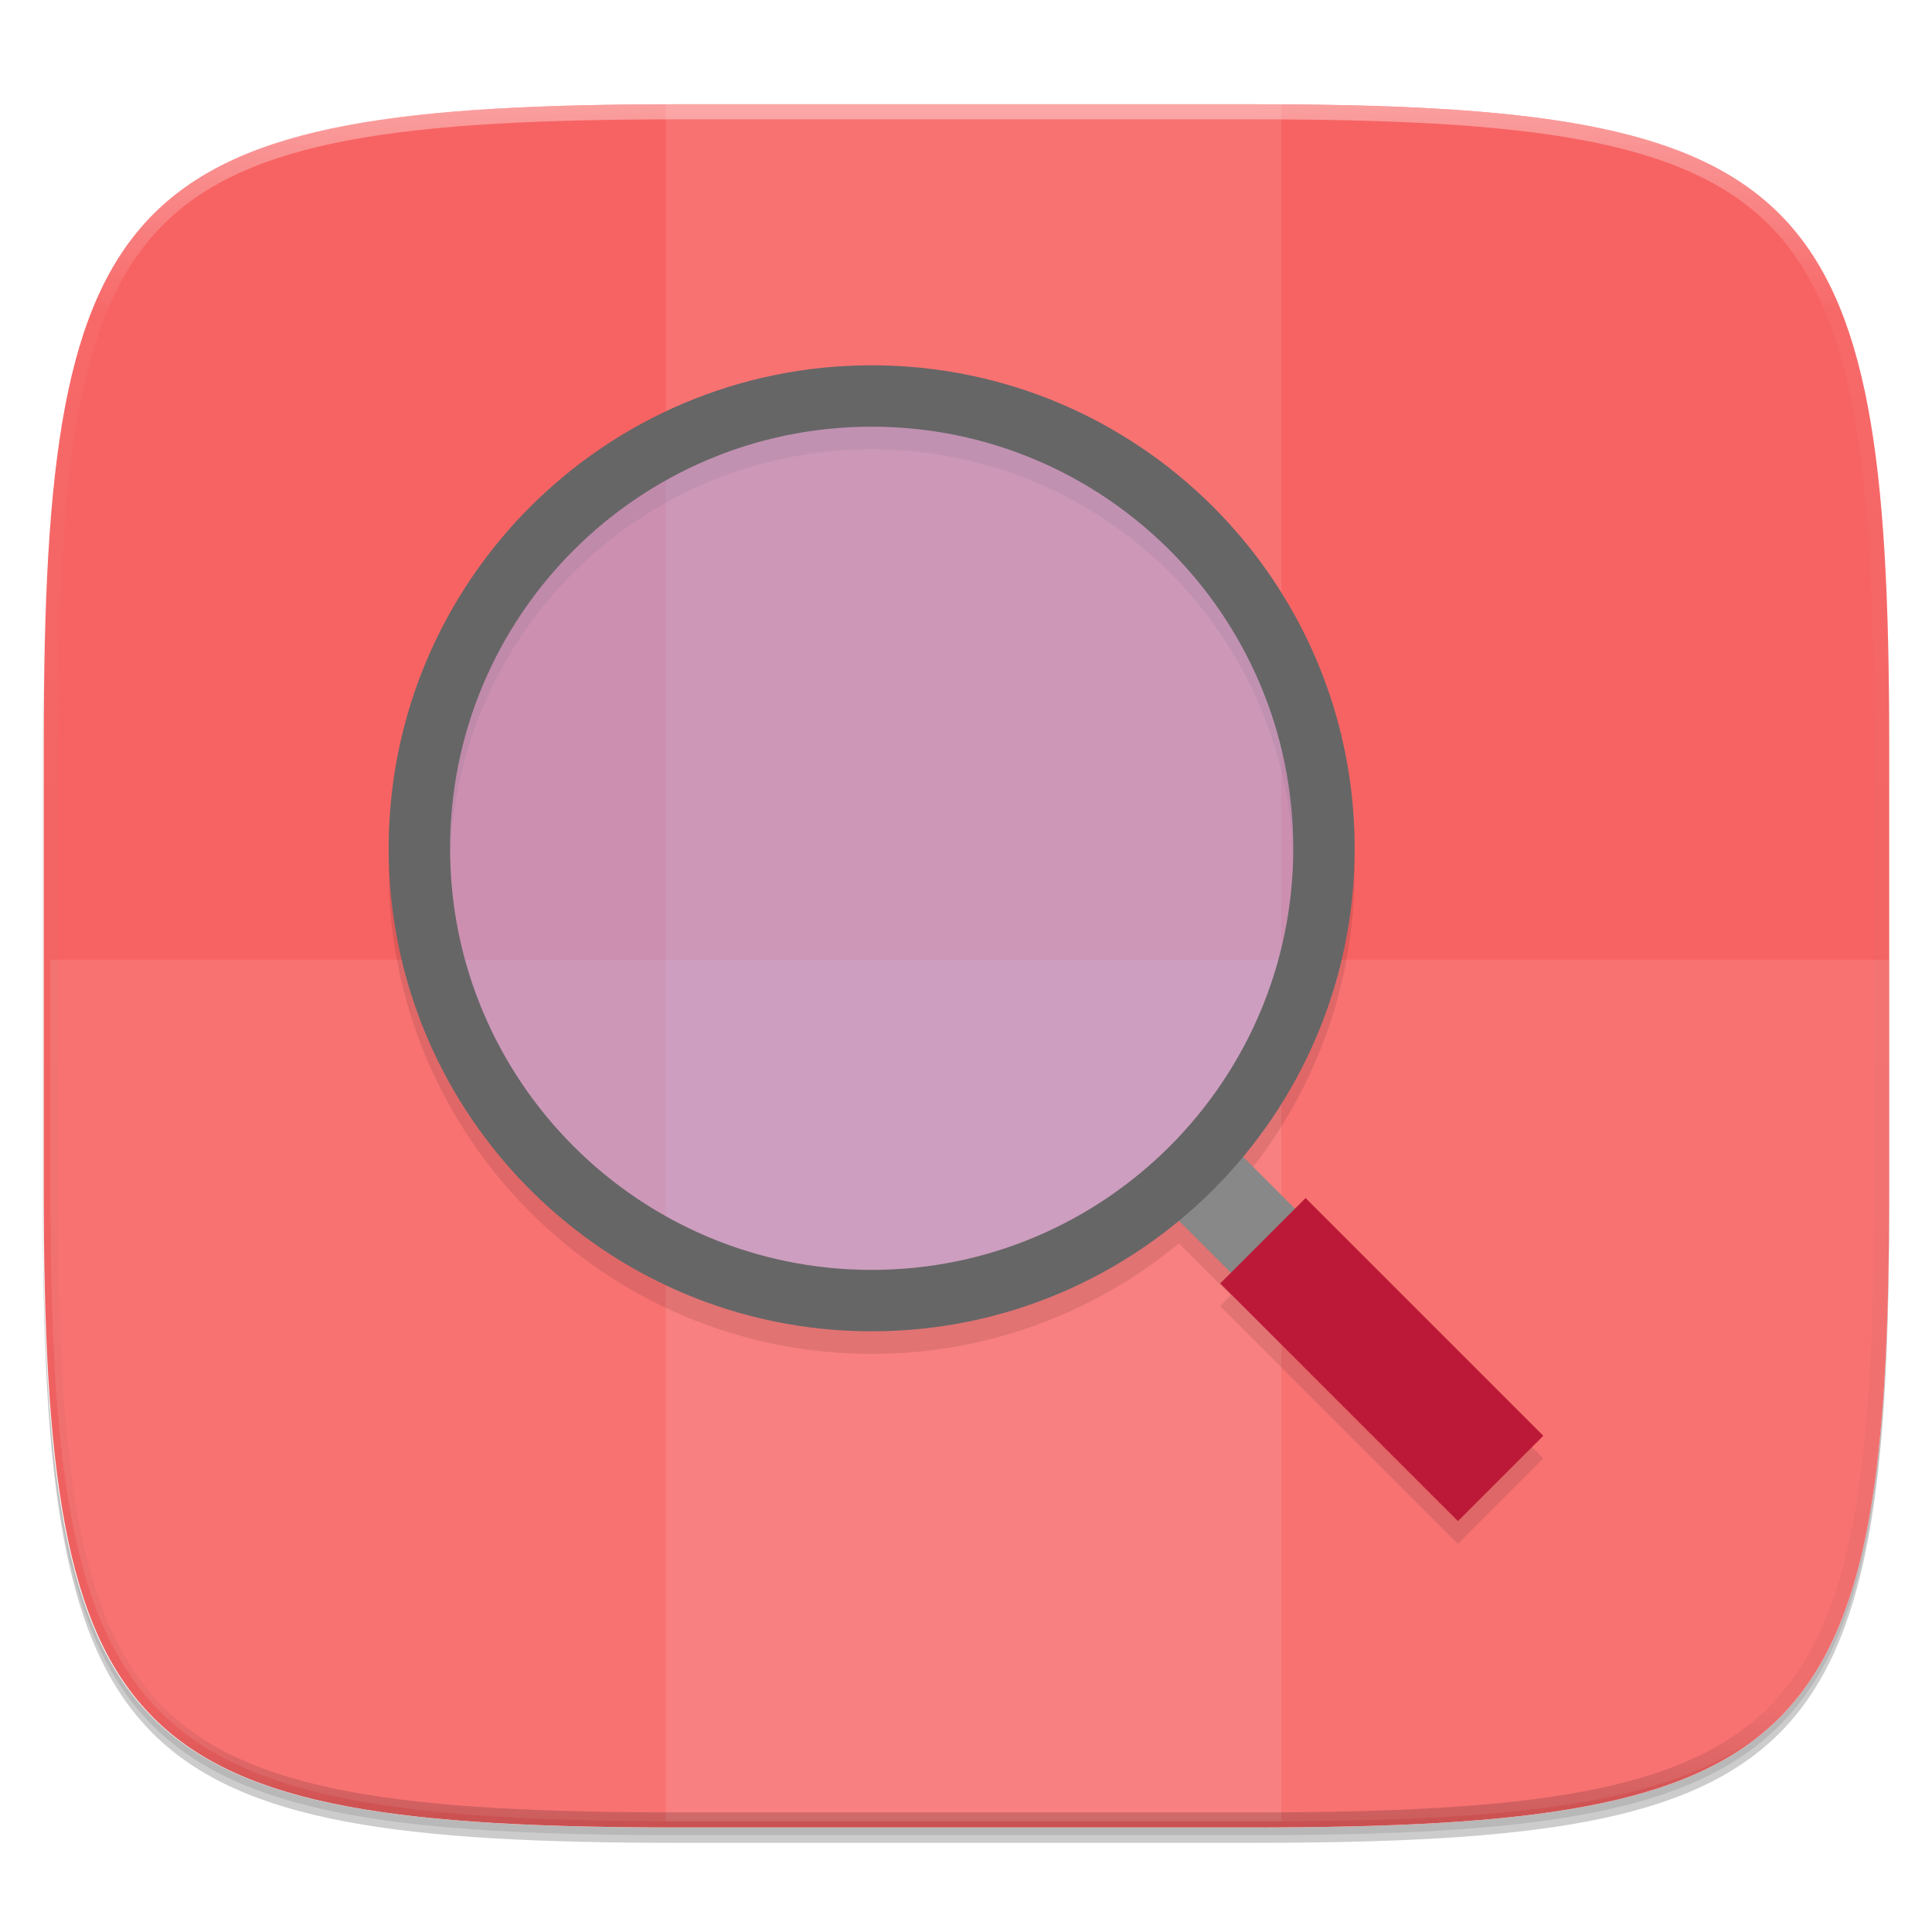 <?xml version="1.0" standalone="no"?><!-- Generator: Gravit.io --><svg xmlns="http://www.w3.org/2000/svg" xmlns:xlink="http://www.w3.org/1999/xlink" style="isolation:isolate" viewBox="0 0 256 256" width="256" height="256"><defs><clipPath id="_clipPath_AFoBtGdkTbvBuyCKDmFtSS45uoekQD2A"><rect width="256" height="256"/></clipPath></defs><g clip-path="url(#_clipPath_AFoBtGdkTbvBuyCKDmFtSS45uoekQD2A)"><rect width="256" height="256" style="fill:rgba(0,0,0,0)"/><g id="icon"><g id="drop shadow"><defs><filter id="x2IR1XxOSCpe49J6UzBEuZpsCg2xWIoa" x="-200%" y="-200%" width="400%" height="400%"><feGaussianBlur xmlns="http://www.w3.org/2000/svg" stdDeviation="2.32"/></filter></defs><g opacity="0.2" filter="url(#x2IR1XxOSCpe49J6UzBEuZpsCg2xWIoa)"><path d=" M 165.685 15.849 C 239.741 15.849 250.325 26.407 250.325 100.394 L 250.325 159.645 C 250.325 233.632 239.741 244.189 165.685 244.189 L 90.315 244.189 C 16.259 244.189 5.675 233.632 5.675 159.645 L 5.675 100.394 C 5.675 26.407 16.259 15.849 90.315 15.849 L 165.685 15.849 Z " fill="rgb(0,0,0)"/></g><defs><filter id="B5UFvsc51pKo2EYBnUhYttL2bY0N2SbK" x="-200%" y="-200%" width="400%" height="400%"><feGaussianBlur xmlns="http://www.w3.org/2000/svg" stdDeviation="1.16"/></filter></defs><g opacity="0.1" filter="url(#B5UFvsc51pKo2EYBnUhYttL2bY0N2SbK)"><path d=" M 165.685 14.83 C 239.741 14.83 250.325 25.387 250.325 99.374 L 250.325 158.626 C 250.325 232.612 239.741 243.17 165.685 243.17 L 90.315 243.17 C 16.259 243.17 5.675 232.612 5.675 158.626 L 5.675 99.374 C 5.675 25.387 16.259 14.83 90.315 14.83 L 165.685 14.83 Z " fill="rgb(0,0,0)"/></g></g><path d=" M 165.685 13.811 C 239.741 13.811 250.325 24.368 250.325 98.355 L 250.325 157.606 C 250.325 231.593 239.741 242.151 165.685 242.151 L 90.315 242.151 C 16.259 242.151 5.675 231.593 5.675 157.606 L 5.675 98.355 C 5.675 24.368 16.259 13.811 90.315 13.811 L 165.685 13.811 Z " fill="rgb(255,255,255)"/><clipPath id="_clipPath_Uo4GqIEZkVnihallrTRqU5rQB9OEdK1H"><path d=" M 165.685 13.811 C 239.741 13.811 250.325 24.368 250.325 98.355 L 250.325 157.606 C 250.325 231.593 239.741 242.151 165.685 242.151 L 90.315 242.151 C 16.259 242.151 5.675 231.593 5.675 157.606 L 5.675 98.355 C 5.675 24.368 16.259 13.811 90.315 13.811 L 165.685 13.811 Z " fill="rgb(255,255,255)"/></clipPath><g clip-path="url(#_clipPath_Uo4GqIEZkVnihallrTRqU5rQB9OEdK1H)"><path d=" M 165.81 13.811 C 239.866 13.811 250.45 24.368 250.45 98.355 L 250.45 157.606 C 250.45 231.593 239.866 242.151 165.81 242.151 L 90.44 242.151 C 16.384 242.151 5.8 231.593 5.8 157.606 L 5.8 98.355 C 5.8 24.368 16.384 13.811 90.44 13.811 L 165.81 13.811 Z " fill="rgb(247,99,99)"/><g id="holds"><g opacity="0.1"><rect x="88.225" y="12.997" width="81.549" height="228.338" transform="matrix(1,0,0,1,0,0)" fill="rgb(255,255,255)"/></g><g opacity="0.1"><path d=" M 6.676 127.167 L 6.676 156.792 C 6.676 230.778 17.26 241.336 91.315 241.336 L 166.685 241.336 C 240.74 241.336 251.324 230.778 251.324 156.792 L 251.324 127.167 L 6.676 127.167 Z " fill="rgb(255,255,255)"/></g></g><g id="Group"><defs><filter id="PQiwB27eAGmq3oaJ8HaAB9baqYTwSWZA" x="-200%" y="-200%" width="400%" height="400%"><feGaussianBlur xmlns="http://www.w3.org/2000/svg" stdDeviation="1.531"/></filter></defs><g opacity="0.1" filter="url(#PQiwB27eAGmq3oaJ8HaAB9baqYTwSWZA)"><path d=" M 115.5 51.403 C 80.202 51.403 51.5 80.104 51.5 115.403 C 51.5 150.701 80.202 179.402 115.5 179.402 C 130.952 179.402 145.139 173.9 156.209 164.754 L 163.1 171.645 L 161.686 173.059 L 193.186 204.559 L 204.5 193.246 L 173 161.746 L 171.586 163.16 L 164.705 156.279 C 173.937 145.185 179.5 130.935 179.5 115.403 C 179.5 80.104 150.798 51.403 115.5 51.403 L 115.5 51.403 Z  M 115.5 59.539 C 146.401 59.539 171.365 84.501 171.365 115.403 C 171.365 146.304 146.401 171.268 115.5 171.268 C 84.599 171.268 59.635 146.304 59.635 115.403 C 59.635 84.501 84.599 59.539 115.5 59.539 L 115.5 59.539 Z " fill="rgb(0,0,0)"/></g><g id="g1125"><g id="g1131"><line x1="171.343" y1="168.403" x2="159.343" y2="156.403" vector-effect="non-scaling-stroke" stroke-width="12" stroke="rgb(136,136,136)" stroke-linejoin="miter" stroke-linecap="butt" stroke-miterlimit="4"/><line x1="198.843" y1="195.903" x2="167.343" y2="164.403" vector-effect="non-scaling-stroke" stroke-width="16" stroke="rgb(188,25,56)" stroke-linejoin="miter" stroke-linecap="butt" stroke-miterlimit="4"/></g><path d=" M 55.568 112.403 C 55.568 79.325 82.423 52.471 115.5 52.471 C 148.577 52.471 175.432 79.325 175.432 112.403 C 175.432 145.48 148.577 172.335 115.5 172.335 C 82.423 172.335 55.568 145.48 55.568 112.403 Z " fill="rgb(162,188,254)" fill-opacity="0.5" vector-effect="non-scaling-stroke" stroke-width="8.136" stroke="rgb(102,102,102)" stroke-linejoin="miter" stroke-linecap="butt" stroke-miterlimit="4"/></g></g></g><g id="highlight"><clipPath id="_clipPath_MakHMDrXCamMlaKIBNjB5uiTSmlQ7uh3"><path d=" M 165.685 13.811 C 239.741 13.811 250.325 24.368 250.325 98.355 L 250.325 157.606 C 250.325 231.593 239.741 242.151 165.685 242.151 L 90.315 242.151 C 16.259 242.151 5.675 231.593 5.675 157.606 L 5.675 98.355 C 5.675 24.368 16.259 13.811 90.315 13.811 L 165.685 13.811 Z " fill="rgb(255,255,255)"/></clipPath><g clip-path="url(#_clipPath_MakHMDrXCamMlaKIBNjB5uiTSmlQ7uh3)"><g opacity="0.4"><linearGradient id="_lgradient_24" x1="51.667%" y1="0%" x2="51.667%" y2="100%"><stop offset="0%" stop-opacity="1" style="stop-color:rgb(255,255,255)"/><stop offset="12.5%" stop-opacity="0.098" style="stop-color:rgb(255,255,255)"/><stop offset="92.5%" stop-opacity="0.098" style="stop-color:rgb(0,0,0)"/><stop offset="100%" stop-opacity="0.498" style="stop-color:rgb(0,0,0)"/></linearGradient><path d=" M 165.685 13.811 C 239.741 13.811 250.325 24.368 250.325 98.355 L 250.325 157.606 C 250.325 231.593 239.741 242.151 165.685 242.151 L 90.315 242.151 C 16.259 242.151 5.675 231.593 5.675 157.606 L 5.675 98.355 C 5.675 24.368 16.259 13.811 90.315 13.811 L 165.685 13.811 Z " fill="none" vector-effect="non-scaling-stroke" stroke-width="4" stroke="url(#_lgradient_24)" stroke-linejoin="round" stroke-linecap="round" stroke-miterlimit="4"/></g></g></g></g></g></svg>